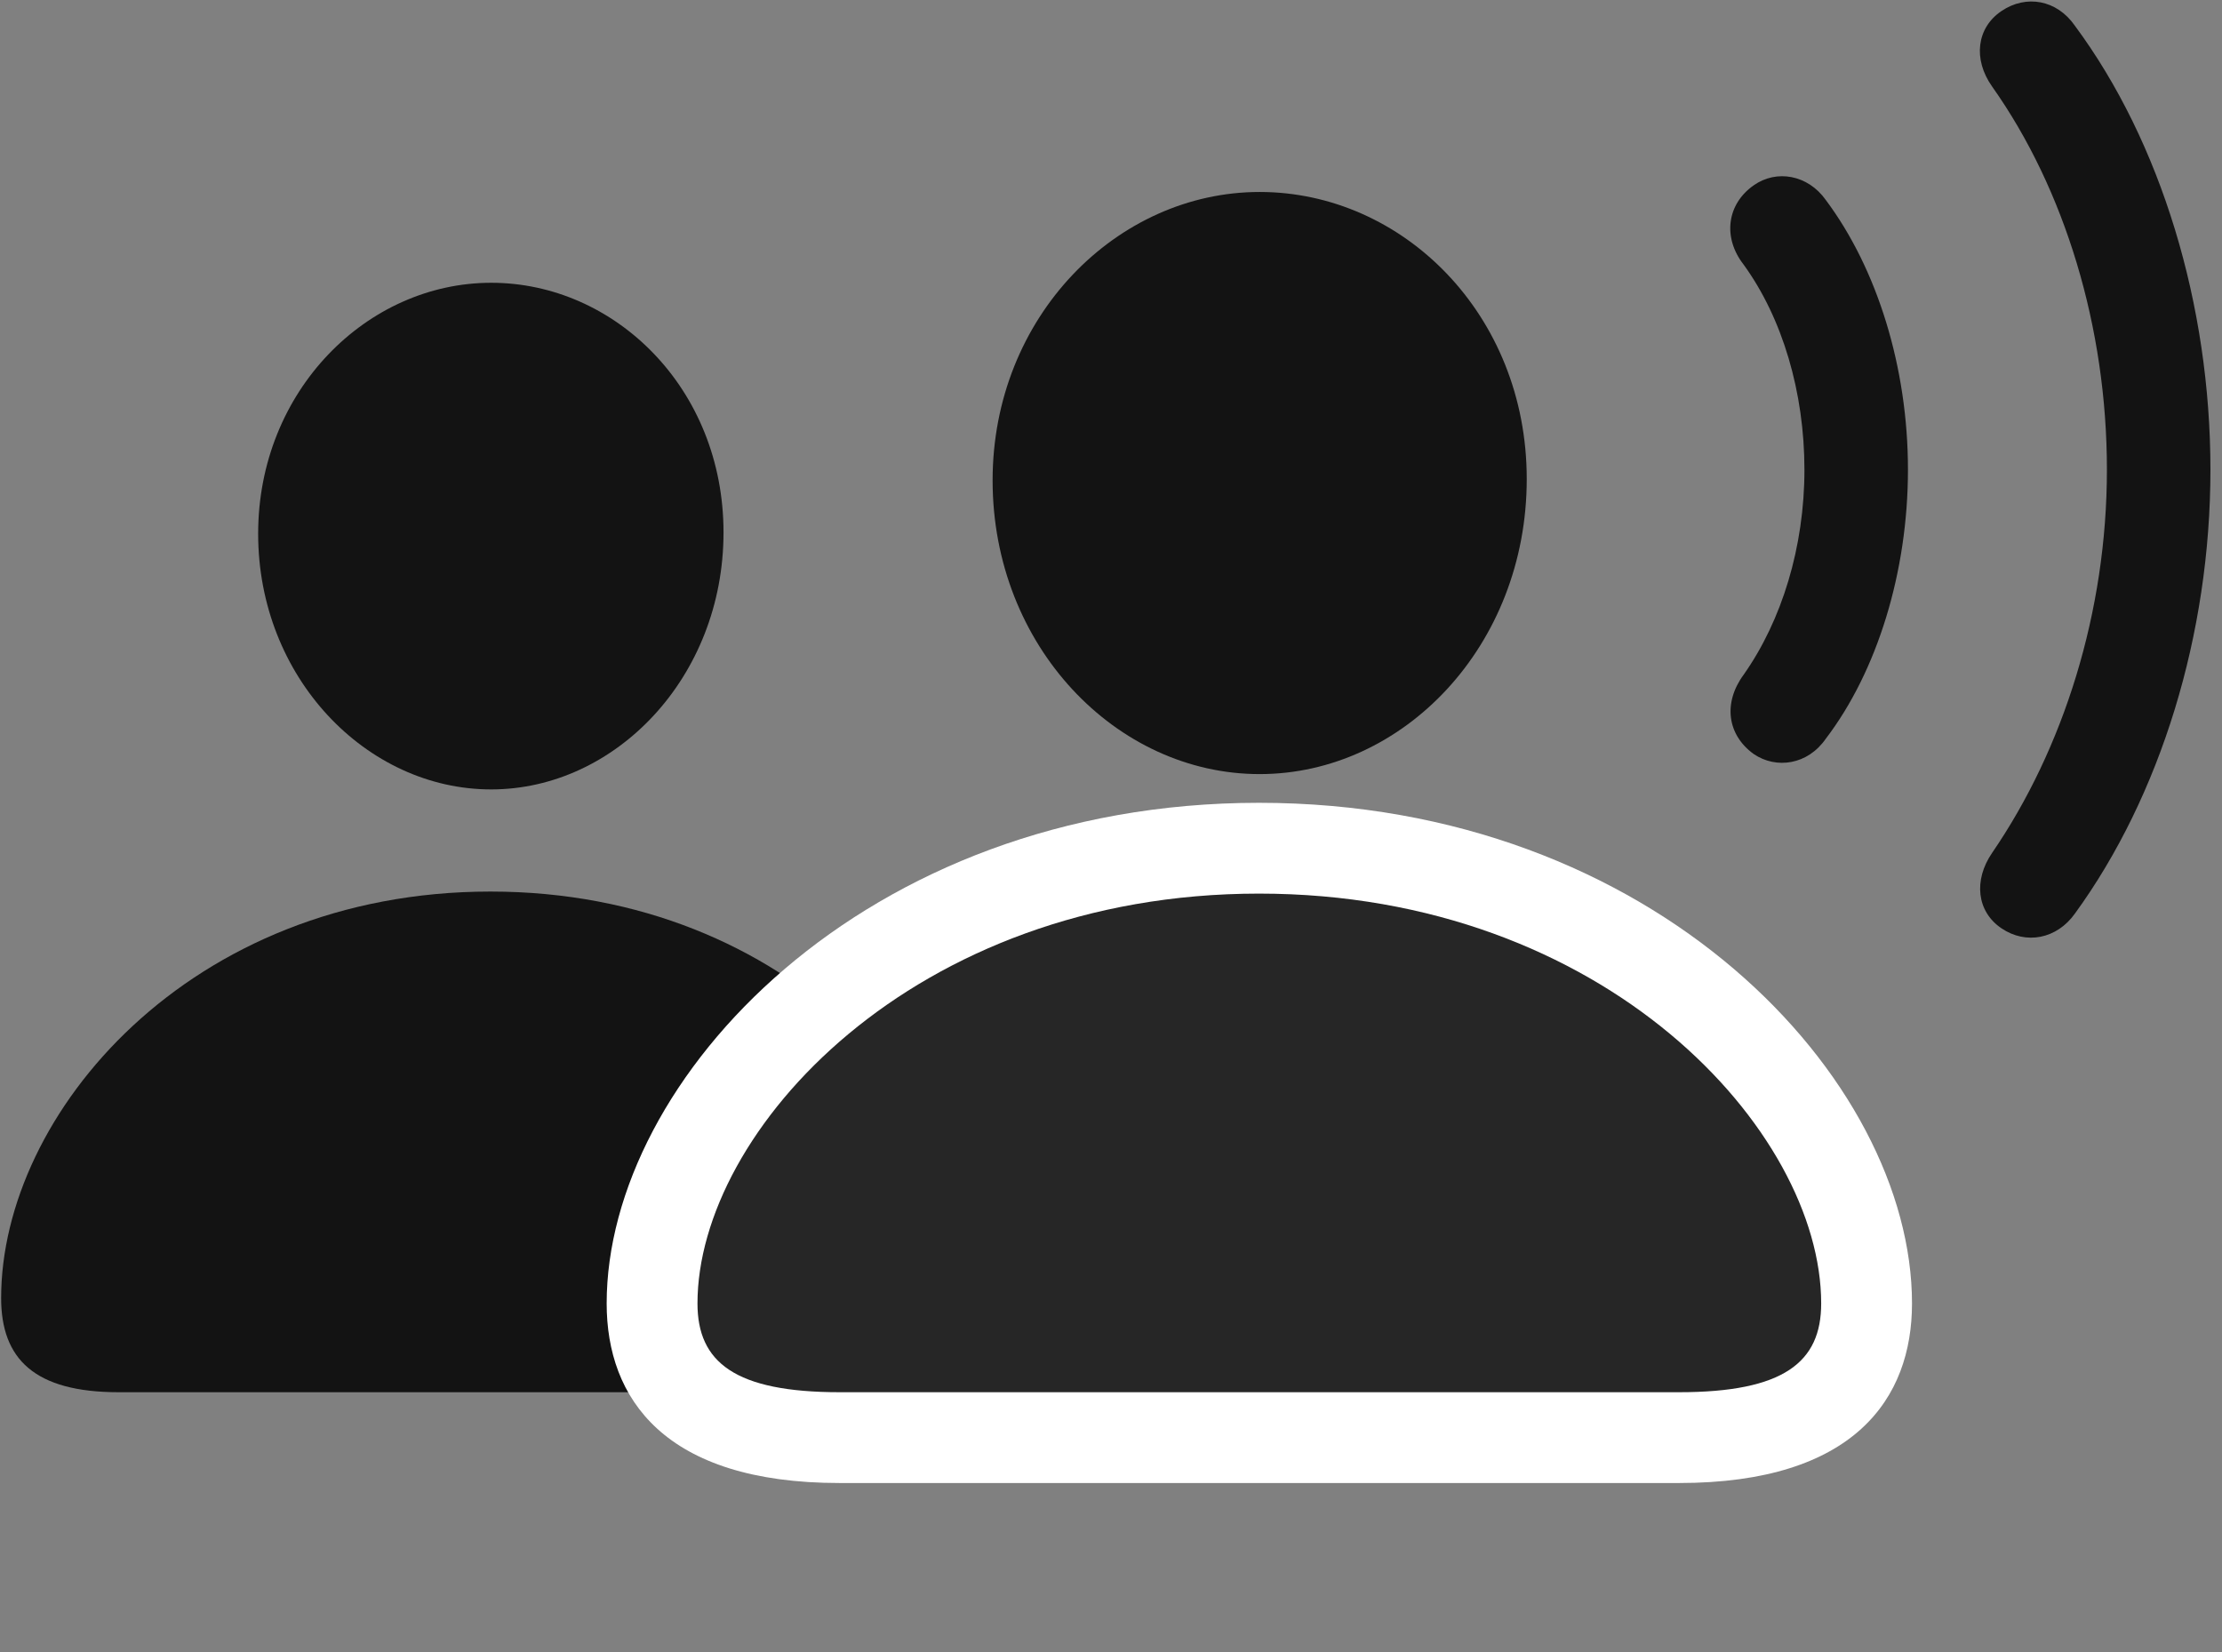 <svg width="39" height="29" viewBox="0 0 39 29" fill="none" xmlns="http://www.w3.org/2000/svg">
<rect x="0" y="0" width="39" height="29" fill="#808080" stroke="none"/>
<g clip-path="url(#clip0_2124_45780)">
<path d="M35.129 16.296C35.562 16.589 36.101 16.483 36.418 16.038C37.918 13.976 38.797 11.14 38.797 8.245C38.797 5.351 37.929 2.491 36.418 0.452C36.101 -0.005 35.562 -0.099 35.129 0.194C34.695 0.487 34.625 1.038 34.965 1.519C36.242 3.323 36.98 5.749 36.98 8.245C36.98 10.741 36.218 13.144 34.965 14.972C34.636 15.452 34.695 16.003 35.129 16.296Z" fill="black" fill-opacity="0.85"/>
<path d="M30.781 13.237C31.179 13.507 31.73 13.425 32.046 12.968C32.949 11.784 33.488 10.038 33.488 8.245C33.488 6.452 32.949 4.718 32.046 3.511C31.73 3.065 31.179 2.972 30.781 3.253C30.312 3.581 30.23 4.167 30.605 4.647C31.285 5.585 31.671 6.886 31.671 8.245C31.671 9.605 31.273 10.894 30.605 11.843C30.242 12.335 30.312 12.898 30.781 13.237Z" fill="black" fill-opacity="0.85"/>
<path d="M8.621 13.858C10.801 13.858 12.699 11.89 12.699 9.347C12.699 6.815 10.789 4.964 8.621 4.964C6.441 4.964 4.531 6.862 4.531 9.37C4.531 11.89 6.43 13.858 8.621 13.858ZM2.082 24.44H15.137C16.625 24.44 17.199 23.855 17.199 22.788C17.199 19.554 13.895 15.651 8.609 15.651C3.324 15.651 0.02 19.554 0.02 22.788C0.02 23.855 0.605 24.44 2.082 24.44Z" fill="black" fill-opacity="0.85"/>
<path d="M14.738 26.034H29.469C32.551 26.034 33.559 24.546 33.559 22.882C33.559 18.944 29.047 14.093 22.098 14.093C15.16 14.093 10.648 18.944 10.648 22.882C10.648 24.546 11.656 26.034 14.738 26.034Z" fill="white"/>
<path d="M22.109 13.589C24.629 13.589 26.797 11.339 26.797 8.409C26.797 5.515 24.617 3.37 22.109 3.37C19.602 3.37 17.422 5.562 17.422 8.433C17.422 11.339 19.59 13.589 22.109 13.589ZM14.738 24.44H29.469C31.309 24.44 31.965 23.913 31.965 22.882C31.965 19.858 28.18 15.687 22.098 15.687C16.027 15.687 12.242 19.858 12.242 22.882C12.242 23.913 12.898 24.44 14.738 24.44Z" fill="black" fill-opacity="0.85"/>
</g>
<defs>
<clipPath id="clip0_2124_45780">
<rect width="38.777" height="27.769" fill="white" transform="translate(0.02 0.027)"/>
</clipPath>
</defs>
</svg>
